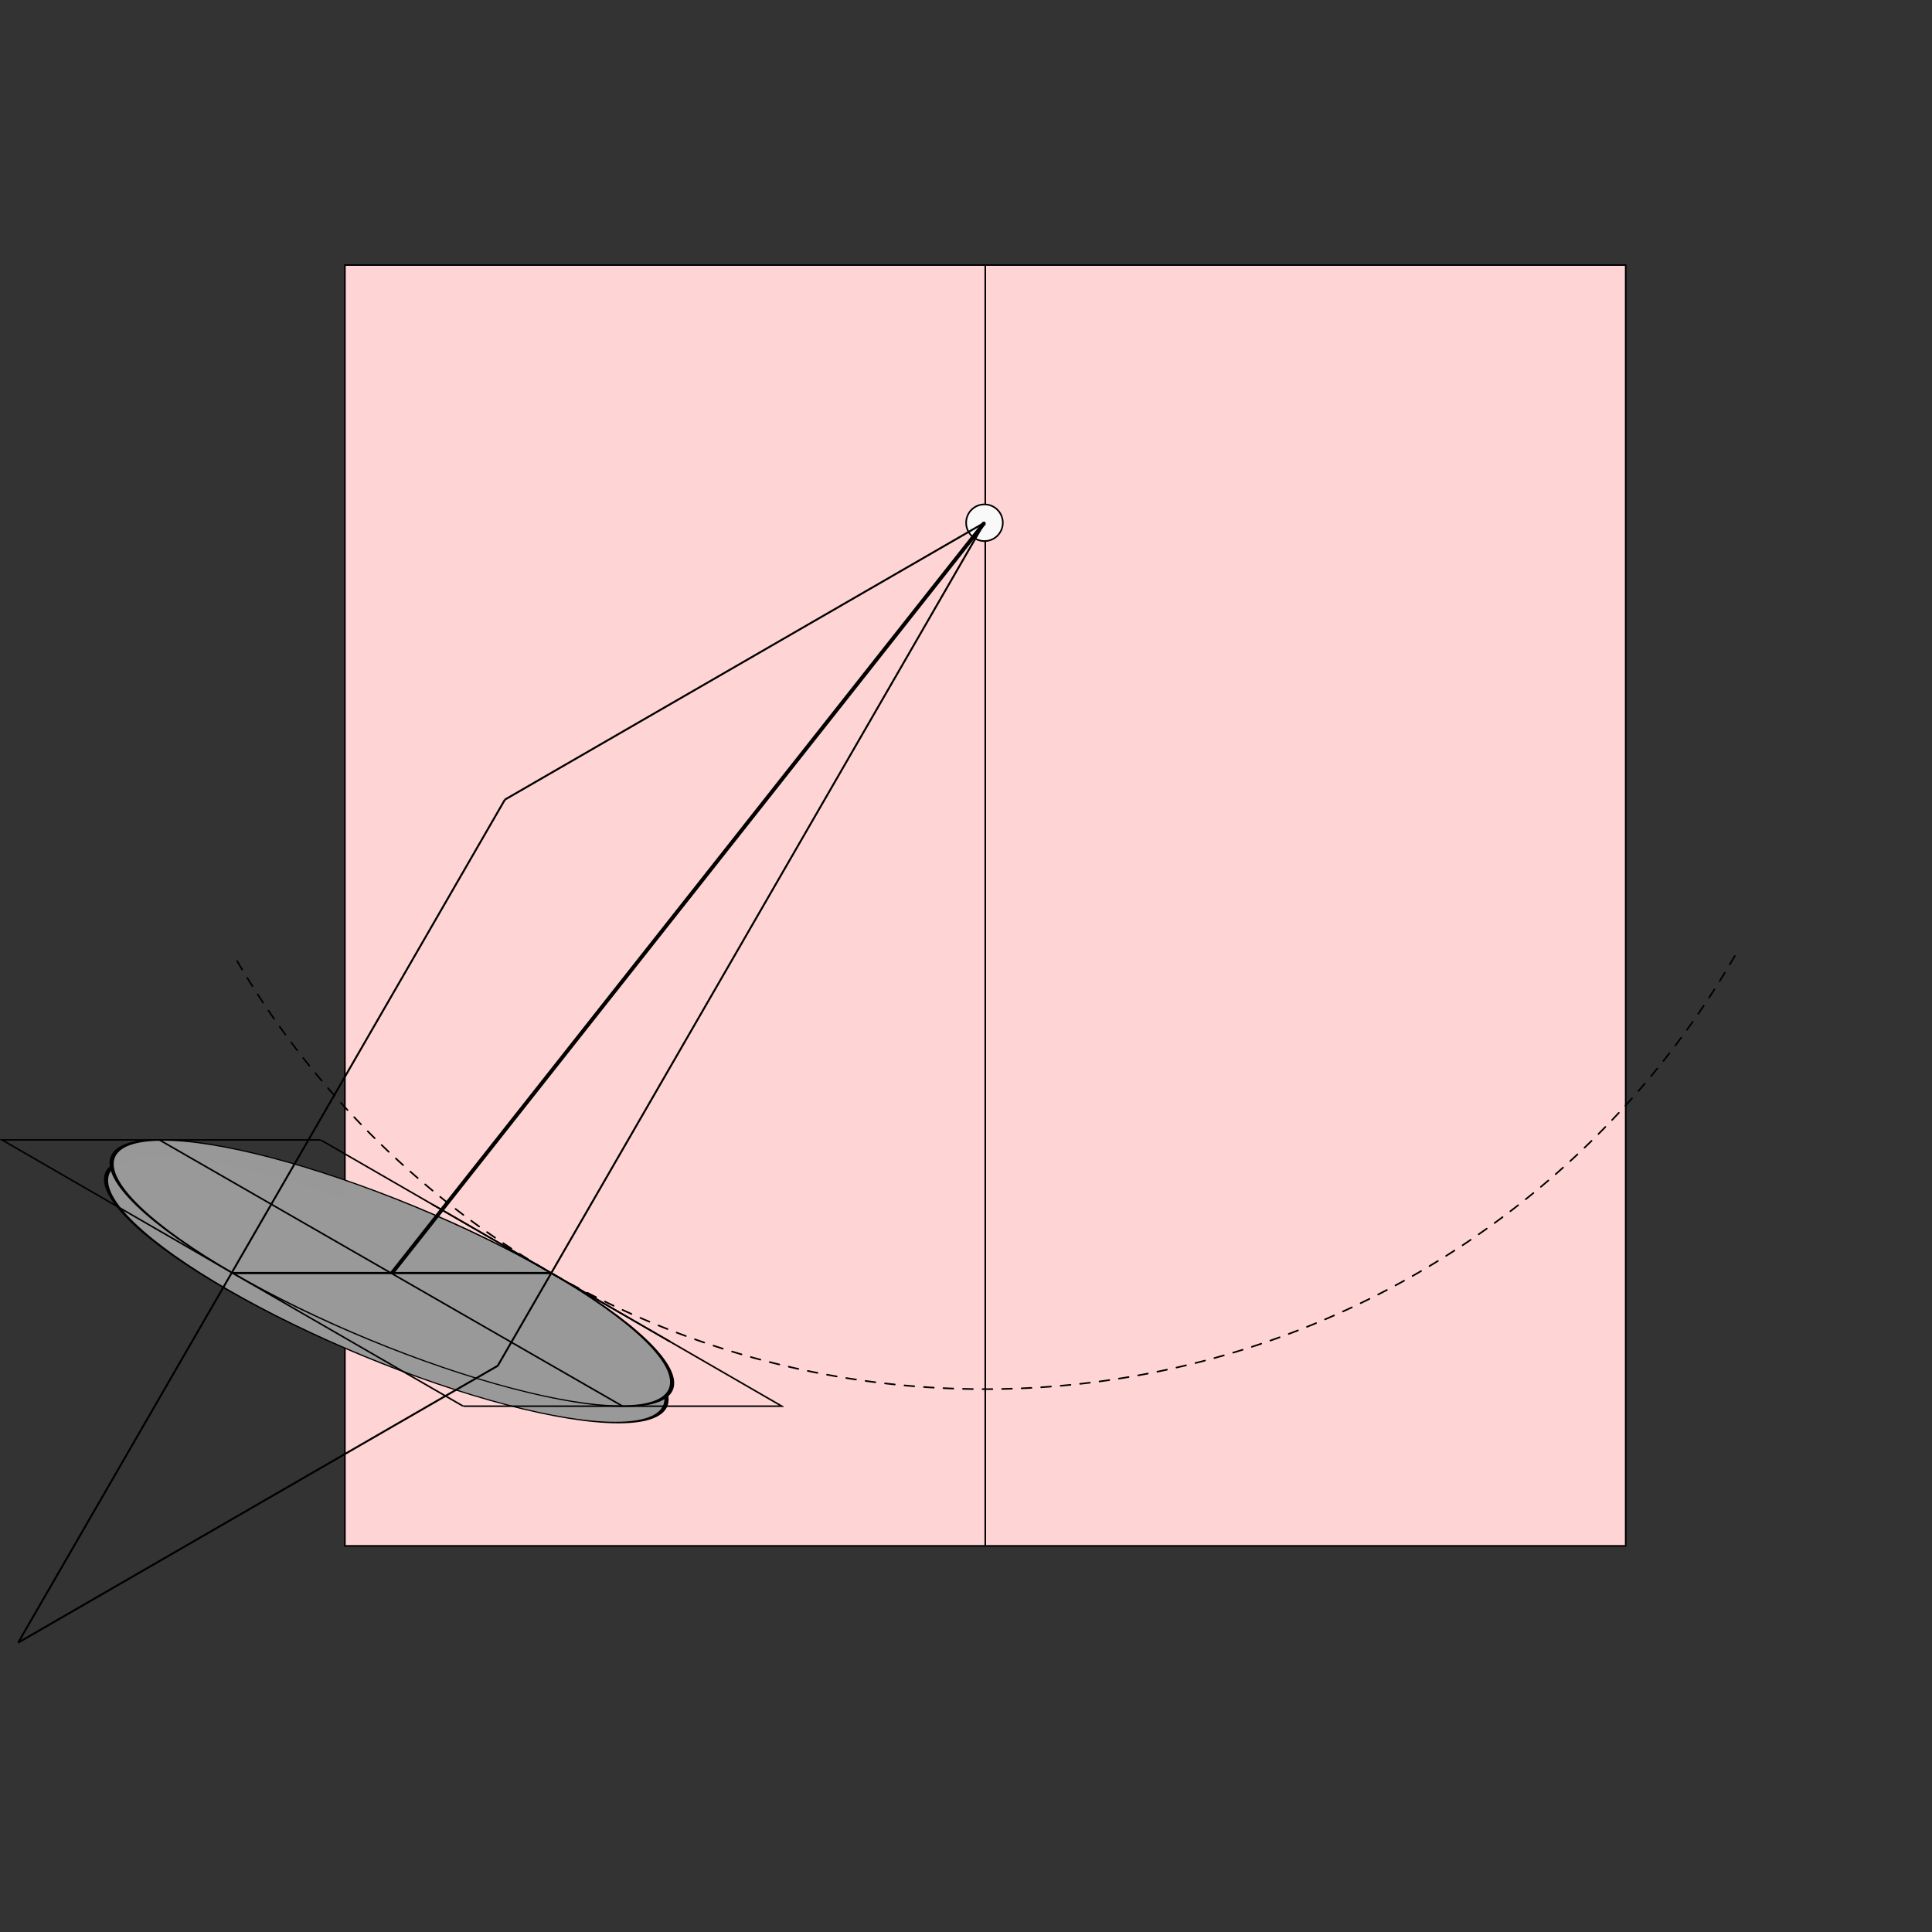 <?xml version="1.0" encoding="UTF-8" standalone="no"?>
<!-- Created with Inkscape (http://www.inkscape.org/) -->

<svg
   xmlns:dc="http://purl.org/dc/elements/1.1/"
   xmlns:cc="http://creativecommons.org/ns#"
   xmlns:rdf="http://www.w3.org/1999/02/22-rdf-syntax-ns#"
   xmlns:svg="http://www.w3.org/2000/svg"
   xmlns="http://www.w3.org/2000/svg"
   xmlns:sodipodi="http://sodipodi.sourceforge.net/DTD/sodipodi-0.dtd"
   xmlns:inkscape="http://www.inkscape.org/namespaces/inkscape"
   width="100mm"
   height="100mm"
   viewBox="0 0 100 100"
   version="1.1"
   id="svg8"
   inkscape:version="0.92.5 (2060ec1f9f, 2020-04-08)"
   sodipodi:docname="ex-0000.svg">
  <rect x="0" y="0" width="100" height="100" fill="#333333" stroke="none"/>
  <defs
     id="defs2" />
  <sodipodi:namedview
     id="base"
     pagecolor="#ffffff"
     bordercolor="#666666"
     borderopacity="1.0"
     inkscape:pageopacity="0.0"
     inkscape:pageshadow="2"
     inkscape:zoom="2.8284271"
     inkscape:cx="87.680085"
     inkscape:cy="131.54098"
     inkscape:document-units="mm"
     inkscape:current-layer="layer3"
     showgrid="false"
     inkscape:snap-bbox="true"
     inkscape:bbox-paths="true"
     inkscape:bbox-nodes="true"
     inkscape:snap-bbox-edge-midpoints="true"
     inkscape:snap-bbox-midpoints="true"
     inkscape:object-paths="true"
     inkscape:snap-intersection-paths="true"
     inkscape:snap-smooth-nodes="true"
     inkscape:snap-midpoints="true"
     inkscape:snap-object-midpoints="true"
     inkscape:snap-center="true"
     inkscape:snap-text-baseline="true"
     inkscape:snap-page="true"
     inkscape:window-width="1848"
     inkscape:window-height="1016"
     inkscape:window-x="72"
     inkscape:window-y="27"
     inkscape:window-maximized="1"
     showguides="false" />
  <g
     inkscape:label="ex-0000"
     inkscape:groupmode="layer"
     id="layer1"
     transform="translate(0,-197)"
     style="display:none">
    <path
       style="opacity:1;vector-effect:none;fill:none;fill-opacity:1;stroke:#000000;stroke-width:0.2;stroke-linecap:butt;stroke-linejoin:miter;stroke-miterlimit:4;stroke-dasharray:none;stroke-dashoffset:0;stroke-opacity:1"
       d="m 13.494,213.921 v 7.673"
       id="path815"
       inkscape:connector-curvature="0" />
    <path
       style="opacity:1;vector-effect:none;fill:none;fill-opacity:1;stroke:#000000;stroke-width:0.2;stroke-linecap:butt;stroke-linejoin:miter;stroke-miterlimit:4;stroke-dasharray:none;stroke-dashoffset:0;stroke-opacity:1"
       d="M 13.494,217.757 H 72.099"
       id="path817"
       inkscape:connector-curvature="0" />
    <path
       style="opacity:1;vector-effect:none;fill:none;fill-opacity:1;stroke:#000000;stroke-width:0.2;stroke-linecap:butt;stroke-linejoin:miter;stroke-miterlimit:4;stroke-dasharray:none;stroke-dashoffset:0;stroke-opacity:1"
       d="M 37.174,218.436 H 50.467"
       id="path819"
       inkscape:connector-curvature="0" />
    <path
       style="opacity:1;vector-effect:none;fill:none;fill-opacity:1;stroke:#000000;stroke-width:0.2;stroke-linecap:butt;stroke-linejoin:miter;stroke-miterlimit:4;stroke-dasharray:none;stroke-dashoffset:0;stroke-opacity:1"
       d="m 43.821,220.023 20.577,52.814"
       id="path823"
       inkscape:connector-curvature="0"
       sodipodi:nodetypes="cc" />
    <path
       style="opacity:1;fill:#ffffff;fill-opacity:0.996;fill-rule:evenodd;stroke:#000000;stroke-width:0.2;stroke-linecap:round;stroke-linejoin:round;stroke-miterlimit:4;stroke-dasharray:none;stroke-dashoffset:0;stroke-opacity:1;paint-order:normal"
       id="path821"
       sodipodi:type="arc"
       sodipodi:cx="43.820576"
       sodipodi:cy="220.27287"
       sodipodi:rx="1.8052552"
       sodipodi:ry="1.8052552"
       sodipodi:start="0"
       sodipodi:end="3.1415927"
       sodipodi:open="true"
       d="m 45.626,220.273 a 1.805,1.805 0 0 1 -0.903,1.563 1.805,1.805 0 0 1 -1.805,0 1.805,1.805 0 0 1 -0.903,-1.563" />
    <circle
       style="opacity:1;fill:#e6e6e6;fill-opacity:0.996;fill-rule:evenodd;stroke:#000000;stroke-width:0.2;stroke-linecap:round;stroke-linejoin:round;stroke-miterlimit:4;stroke-dasharray:none;stroke-dashoffset:0;stroke-opacity:1;paint-order:normal"
       id="path821-3"
       cx="64.491"
       cy="272.874"
       r="2.632" />
    <rect
       style="opacity:1;fill:#e6e6e6;fill-opacity:0.996;fill-rule:evenodd;stroke:#000000;stroke-width:0.2;stroke-linecap:round;stroke-linejoin:round;stroke-miterlimit:4;stroke-dasharray:none;stroke-dashoffset:0;stroke-opacity:1;paint-order:normal"
       id="rect859"
       width="13.246"
       height="1.905"
       x="37.174"
       y="218.436" />
    <g
       transform="matrix(-0.689,0,0,-0.486,50.734,263.665)"
       style="display:inline"
       id="g1670-0">
      <ellipse
         ry="2.835"
         rx="0.945"
         cy="90.173"
         cx="21.804"
         id="path1387-68"
         style="opacity:1;fill:none;fill-opacity:1;fill-rule:evenodd;stroke:#000000;stroke-width:0.1;stroke-linecap:round;stroke-linejoin:round;stroke-miterlimit:4;stroke-dasharray:none;stroke-dashoffset:0;stroke-opacity:1;paint-order:stroke fill markers" />
      <ellipse
         ry="2.835"
         rx="0.945"
         cy="90.173"
         cx="22.719"
         id="path1387-6-92"
         style="opacity:1;fill:none;fill-opacity:1;fill-rule:evenodd;stroke:#000000;stroke-width:0.1;stroke-linecap:round;stroke-linejoin:round;stroke-miterlimit:4;stroke-dasharray:none;stroke-dashoffset:0;stroke-opacity:1;paint-order:stroke fill markers" />
      <ellipse
         ry="2.835"
         rx="0.945"
         cy="90.173"
         cx="23.634"
         id="path1387-6-7-6"
         style="opacity:1;fill:none;fill-opacity:1;fill-rule:evenodd;stroke:#000000;stroke-width:0.1;stroke-linecap:round;stroke-linejoin:round;stroke-miterlimit:4;stroke-dasharray:none;stroke-dashoffset:0;stroke-opacity:1;paint-order:stroke fill markers" />
      <ellipse
         ry="2.835"
         rx="0.945"
         cy="90.173"
         cx="25.465"
         id="path1387-6-5-6"
         style="opacity:1;fill:none;fill-opacity:1;fill-rule:evenodd;stroke:#000000;stroke-width:0.1;stroke-linecap:round;stroke-linejoin:round;stroke-miterlimit:4;stroke-dasharray:none;stroke-dashoffset:0;stroke-opacity:1;paint-order:stroke fill markers" />
      <ellipse
         ry="2.835"
         rx="0.945"
         cy="90.173"
         cx="20.889"
         id="path1387-6-3-4"
         style="opacity:1;fill:none;fill-opacity:1;fill-rule:evenodd;stroke:#000000;stroke-width:0.1;stroke-linecap:round;stroke-linejoin:round;stroke-miterlimit:4;stroke-dasharray:none;stroke-dashoffset:0;stroke-opacity:1;paint-order:stroke fill markers" />
      <ellipse
         ry="2.835"
         rx="0.945"
         cy="90.173"
         cx="24.549"
         id="path1387-6-56-9"
         style="opacity:1;fill:none;fill-opacity:1;fill-rule:evenodd;stroke:#000000;stroke-width:0.1;stroke-linecap:round;stroke-linejoin:round;stroke-miterlimit:4;stroke-dasharray:none;stroke-dashoffset:0;stroke-opacity:1;paint-order:stroke fill markers" />
      <ellipse
         ry="2.835"
         rx="0.945"
         cy="90.173"
         cx="27.295"
         id="path1387-6-2-5"
         style="opacity:1;fill:none;fill-opacity:1;fill-rule:evenodd;stroke:#000000;stroke-width:0.1;stroke-linecap:round;stroke-linejoin:round;stroke-miterlimit:4;stroke-dasharray:none;stroke-dashoffset:0;stroke-opacity:1;paint-order:stroke fill markers" />
      <ellipse
         ry="2.835"
         rx="0.945"
         cy="90.173"
         cx="26.38"
         id="path1387-6-9-0"
         style="opacity:1;fill:none;fill-opacity:1;fill-rule:evenodd;stroke:#000000;stroke-width:0.1;stroke-linecap:round;stroke-linejoin:round;stroke-miterlimit:4;stroke-dasharray:none;stroke-dashoffset:0;stroke-opacity:1;paint-order:stroke fill markers" />
      <ellipse
         ry="2.835"
         rx="0.945"
         cy="90.173"
         cx="28.21"
         id="path1387-6-1-4"
         style="opacity:1;fill:none;fill-opacity:1;fill-rule:evenodd;stroke:#000000;stroke-width:0.1;stroke-linecap:round;stroke-linejoin:round;stroke-miterlimit:4;stroke-dasharray:none;stroke-dashoffset:0;stroke-opacity:1;paint-order:stroke fill markers" />
      <ellipse
         ry="2.835"
         rx="0.945"
         cy="90.173"
         cx="30.041"
         id="path1387-2-8"
         style="opacity:1;fill:none;fill-opacity:1;fill-rule:evenodd;stroke:#000000;stroke-width:0.1;stroke-linecap:round;stroke-linejoin:round;stroke-miterlimit:4;stroke-dasharray:none;stroke-dashoffset:0;stroke-opacity:1;paint-order:stroke fill markers" />
      <ellipse
         ry="2.835"
         rx="0.945"
         cy="90.173"
         cx="30.956"
         id="path1387-6-70-7"
         style="opacity:1;fill:none;fill-opacity:1;fill-rule:evenodd;stroke:#000000;stroke-width:0.1;stroke-linecap:round;stroke-linejoin:round;stroke-miterlimit:4;stroke-dasharray:none;stroke-dashoffset:0;stroke-opacity:1;paint-order:stroke fill markers" />
      <ellipse
         ry="2.835"
         rx="0.945"
         cy="90.173"
         cx="31.871"
         id="path1387-6-7-9-1"
         style="opacity:1;fill:none;fill-opacity:1;fill-rule:evenodd;stroke:#000000;stroke-width:0.1;stroke-linecap:round;stroke-linejoin:round;stroke-miterlimit:4;stroke-dasharray:none;stroke-dashoffset:0;stroke-opacity:1;paint-order:stroke fill markers" />
      <ellipse
         ry="2.835"
         rx="0.945"
         cy="90.173"
         cx="33.702"
         id="path1387-6-5-3-7"
         style="opacity:1;fill:none;fill-opacity:1;fill-rule:evenodd;stroke:#000000;stroke-width:0.1;stroke-linecap:round;stroke-linejoin:round;stroke-miterlimit:4;stroke-dasharray:none;stroke-dashoffset:0;stroke-opacity:1;paint-order:stroke fill markers" />
      <ellipse
         ry="2.835"
         rx="0.945"
         cy="90.173"
         cx="29.126"
         id="path1387-6-3-6-2"
         style="opacity:1;fill:none;fill-opacity:1;fill-rule:evenodd;stroke:#000000;stroke-width:0.1;stroke-linecap:round;stroke-linejoin:round;stroke-miterlimit:4;stroke-dasharray:none;stroke-dashoffset:0;stroke-opacity:1;paint-order:stroke fill markers" />
      <ellipse
         ry="2.835"
         rx="0.945"
         cy="90.173"
         cx="32.786"
         id="path1387-6-56-0-72"
         style="opacity:1;fill:none;fill-opacity:1;fill-rule:evenodd;stroke:#000000;stroke-width:0.1;stroke-linecap:round;stroke-linejoin:round;stroke-miterlimit:4;stroke-dasharray:none;stroke-dashoffset:0;stroke-opacity:1;paint-order:stroke fill markers" />
      <ellipse
         ry="2.835"
         rx="0.945"
         cy="90.173"
         cx="35.532"
         id="path1387-6-2-6-2"
         style="opacity:1;fill:none;fill-opacity:1;fill-rule:evenodd;stroke:#000000;stroke-width:0.1;stroke-linecap:round;stroke-linejoin:round;stroke-miterlimit:4;stroke-dasharray:none;stroke-dashoffset:0;stroke-opacity:1;paint-order:stroke fill markers" />
      <ellipse
         ry="2.835"
         rx="0.945"
         cy="90.173"
         cx="34.617"
         id="path1387-6-9-2-61"
         style="opacity:1;fill:none;fill-opacity:1;fill-rule:evenodd;stroke:#000000;stroke-width:0.1;stroke-linecap:round;stroke-linejoin:round;stroke-miterlimit:4;stroke-dasharray:none;stroke-dashoffset:0;stroke-opacity:1;paint-order:stroke fill markers" />
      <ellipse
         ry="2.835"
         rx="0.945"
         cy="90.173"
         cx="36.447"
         id="path1387-6-1-6-0"
         style="opacity:1;fill:none;fill-opacity:1;fill-rule:evenodd;stroke:#000000;stroke-width:0.1;stroke-linecap:round;stroke-linejoin:round;stroke-miterlimit:4;stroke-dasharray:none;stroke-dashoffset:0;stroke-opacity:1;paint-order:stroke fill markers" />
      <ellipse
         ry="2.835"
         rx="0.945"
         cy="90.173"
         cx="38.278"
         id="path1387-1-6"
         style="opacity:1;fill:none;fill-opacity:1;fill-rule:evenodd;stroke:#000000;stroke-width:0.1;stroke-linecap:round;stroke-linejoin:round;stroke-miterlimit:4;stroke-dasharray:none;stroke-dashoffset:0;stroke-opacity:1;paint-order:stroke fill markers" />
      <ellipse
         ry="2.835"
         rx="0.945"
         cy="90.173"
         cx="39.193"
         id="path1387-6-8-1"
         style="opacity:1;fill:none;fill-opacity:1;fill-rule:evenodd;stroke:#000000;stroke-width:0.1;stroke-linecap:round;stroke-linejoin:round;stroke-miterlimit:4;stroke-dasharray:none;stroke-dashoffset:0;stroke-opacity:1;paint-order:stroke fill markers" />
      <ellipse
         ry="2.835"
         rx="0.945"
         cy="90.173"
         cx="40.108"
         id="path1387-6-7-7-5"
         style="opacity:1;fill:none;fill-opacity:1;fill-rule:evenodd;stroke:#000000;stroke-width:0.1;stroke-linecap:round;stroke-linejoin:round;stroke-miterlimit:4;stroke-dasharray:none;stroke-dashoffset:0;stroke-opacity:1;paint-order:stroke fill markers" />
      <ellipse
         ry="2.835"
         rx="0.945"
         cy="90.173"
         cx="41.938"
         id="path1387-6-5-9-9"
         style="opacity:1;fill:none;fill-opacity:1;fill-rule:evenodd;stroke:#000000;stroke-width:0.1;stroke-linecap:round;stroke-linejoin:round;stroke-miterlimit:4;stroke-dasharray:none;stroke-dashoffset:0;stroke-opacity:1;paint-order:stroke fill markers" />
      <ellipse
         ry="2.835"
         rx="0.945"
         cy="90.173"
         cx="37.362"
         id="path1387-6-3-2-4"
         style="opacity:1;fill:none;fill-opacity:1;fill-rule:evenodd;stroke:#000000;stroke-width:0.1;stroke-linecap:round;stroke-linejoin:round;stroke-miterlimit:4;stroke-dasharray:none;stroke-dashoffset:0;stroke-opacity:1;paint-order:stroke fill markers" />
      <ellipse
         ry="2.835"
         rx="0.945"
         cy="90.173"
         cx="41.023"
         id="path1387-6-56-02-9"
         style="opacity:1;fill:none;fill-opacity:1;fill-rule:evenodd;stroke:#000000;stroke-width:0.1;stroke-linecap:round;stroke-linejoin:round;stroke-miterlimit:4;stroke-dasharray:none;stroke-dashoffset:0;stroke-opacity:1;paint-order:stroke fill markers" />
      <ellipse
         ry="2.835"
         rx="0.945"
         cy="90.173"
         cx="43.769"
         id="path1387-6-2-3-0"
         style="opacity:1;fill:none;fill-opacity:1;fill-rule:evenodd;stroke:#000000;stroke-width:0.1;stroke-linecap:round;stroke-linejoin:round;stroke-miterlimit:4;stroke-dasharray:none;stroke-dashoffset:0;stroke-opacity:1;paint-order:stroke fill markers" />
      <ellipse
         ry="2.835"
         rx="0.945"
         cy="90.173"
         cx="42.854"
         id="path1387-6-9-7-9"
         style="opacity:1;fill:none;fill-opacity:1;fill-rule:evenodd;stroke:#000000;stroke-width:0.1;stroke-linecap:round;stroke-linejoin:round;stroke-miterlimit:4;stroke-dasharray:none;stroke-dashoffset:0;stroke-opacity:1;paint-order:stroke fill markers" />
      <ellipse
         ry="2.835"
         rx="0.945"
         cy="90.173"
         cx="44.684"
         id="path1387-6-1-5-1"
         style="opacity:1;fill:none;fill-opacity:1;fill-rule:evenodd;stroke:#000000;stroke-width:0.1;stroke-linecap:round;stroke-linejoin:round;stroke-miterlimit:4;stroke-dasharray:none;stroke-dashoffset:0;stroke-opacity:1;paint-order:stroke fill markers" />
      <ellipse
         ry="2.835"
         rx="0.945"
         cy="90.173"
         cx="46.514"
         id="path1387-2-9-7"
         style="opacity:1;fill:none;fill-opacity:1;fill-rule:evenodd;stroke:#000000;stroke-width:0.1;stroke-linecap:round;stroke-linejoin:round;stroke-miterlimit:4;stroke-dasharray:none;stroke-dashoffset:0;stroke-opacity:1;paint-order:stroke fill markers" />
      <ellipse
         ry="2.835"
         rx="0.945"
         cy="90.173"
         cx="47.43"
         id="path1387-6-70-2-7"
         style="opacity:1;fill:none;fill-opacity:1;fill-rule:evenodd;stroke:#000000;stroke-width:0.1;stroke-linecap:round;stroke-linejoin:round;stroke-miterlimit:4;stroke-dasharray:none;stroke-dashoffset:0;stroke-opacity:1;paint-order:stroke fill markers" />
      <ellipse
         ry="2.835"
         rx="0.945"
         cy="90.173"
         cx="48.345"
         id="path1387-6-7-9-2-1"
         style="opacity:1;fill:none;fill-opacity:1;fill-rule:evenodd;stroke:#000000;stroke-width:0.1;stroke-linecap:round;stroke-linejoin:round;stroke-miterlimit:4;stroke-dasharray:none;stroke-dashoffset:0;stroke-opacity:1;paint-order:stroke fill markers" />
      <ellipse
         ry="2.835"
         rx="0.945"
         cy="90.173"
         cx="50.175"
         id="path1387-6-5-3-8-1"
         style="opacity:1;fill:none;fill-opacity:1;fill-rule:evenodd;stroke:#000000;stroke-width:0.1;stroke-linecap:round;stroke-linejoin:round;stroke-miterlimit:4;stroke-dasharray:none;stroke-dashoffset:0;stroke-opacity:1;paint-order:stroke fill markers" />
      <ellipse
         ry="2.835"
         rx="0.945"
         cy="90.173"
         cx="45.599"
         id="path1387-6-3-6-9-5"
         style="opacity:1;fill:none;fill-opacity:1;fill-rule:evenodd;stroke:#000000;stroke-width:0.1;stroke-linecap:round;stroke-linejoin:round;stroke-miterlimit:4;stroke-dasharray:none;stroke-dashoffset:0;stroke-opacity:1;paint-order:stroke fill markers" />
      <ellipse
         ry="2.835"
         rx="0.945"
         cy="90.173"
         cx="49.26"
         id="path1387-6-56-0-7-9"
         style="opacity:1;fill:none;fill-opacity:1;fill-rule:evenodd;stroke:#000000;stroke-width:0.1;stroke-linecap:round;stroke-linejoin:round;stroke-miterlimit:4;stroke-dasharray:none;stroke-dashoffset:0;stroke-opacity:1;paint-order:stroke fill markers" />
      <ellipse
         ry="2.835"
         rx="0.945"
         cy="90.173"
         cx="52.006"
         id="path1387-6-2-6-3-7"
         style="opacity:1;fill:none;fill-opacity:1;fill-rule:evenodd;stroke:#000000;stroke-width:0.1;stroke-linecap:round;stroke-linejoin:round;stroke-miterlimit:4;stroke-dasharray:none;stroke-dashoffset:0;stroke-opacity:1;paint-order:stroke fill markers" />
      <ellipse
         ry="2.835"
         rx="0.945"
         cy="90.173"
         cx="51.09"
         id="path1387-6-9-2-6-7"
         style="opacity:1;fill:none;fill-opacity:1;fill-rule:evenodd;stroke:#000000;stroke-width:0.1;stroke-linecap:round;stroke-linejoin:round;stroke-miterlimit:4;stroke-dasharray:none;stroke-dashoffset:0;stroke-opacity:1;paint-order:stroke fill markers" />
      <ellipse
         ry="2.835"
         rx="0.945"
         cy="90.173"
         cx="52.921"
         id="path1387-6-1-6-1-6"
         style="opacity:1;fill:none;fill-opacity:1;fill-rule:evenodd;stroke:#000000;stroke-width:0.1;stroke-linecap:round;stroke-linejoin:round;stroke-miterlimit:4;stroke-dasharray:none;stroke-dashoffset:0;stroke-opacity:1;paint-order:stroke fill markers" />
    </g>
  </g>
  <g
     inkscape:groupmode="layer"
     id="layer2"
     inkscape:label="ex-0001-a"
     style="display:none">
    <rect
       style="opacity:1;fill:#f9f9f9;fill-opacity:0.996;fill-rule:evenodd;stroke:#000000;stroke-width:0.1;stroke-linecap:round;stroke-linejoin:round;stroke-miterlimit:4;stroke-dasharray:none;stroke-dashoffset:0;stroke-opacity:1;paint-order:normal"
       id="rect1884"
       width="85.312"
       height="60.563"
       x="7.109"
       y="15.553" />
    <path
       style="opacity:1;vector-effect:none;fill:none;fill-opacity:1;stroke:#000000;stroke-width:0.1;stroke-linecap:butt;stroke-linejoin:miter;stroke-miterlimit:4;stroke-dasharray:none;stroke-dashoffset:0;stroke-opacity:1"
       d="M 3.528,76.116 H 97.354"
       id="path1849"
       inkscape:connector-curvature="0"
       sodipodi:nodetypes="cc" />
    <rect
       style="opacity:1;fill:#e6e6e6;fill-opacity:0.996;fill-rule:evenodd;stroke:#000000;stroke-width:0.2;stroke-linecap:round;stroke-linejoin:round;stroke-miterlimit:4;stroke-dasharray:none;stroke-dashoffset:0;stroke-opacity:1;paint-order:normal"
       id="rect1870"
       width="1.451"
       height="57.288"
       x="54.523"
       y="-1.713"
       transform="rotate(30)" />
    <path
       style="opacity:1;vector-effect:none;fill:none;fill-opacity:1;stroke:#000000;stroke-width:0.3;stroke-linecap:butt;stroke-linejoin:miter;stroke-miterlimit:4;stroke-dasharray:none;stroke-dashoffset:0;stroke-opacity:1"
       d="M 35.009,51.309 77.975,76.116"
       id="path1878"
       inkscape:connector-curvature="0" />
    <circle
       style="opacity:1;fill:#ffffff;fill-opacity:0.996;fill-rule:evenodd;stroke:#000000;stroke-width:0.3;stroke-linecap:round;stroke-linejoin:round;stroke-miterlimit:4;stroke-dasharray:none;stroke-dashoffset:0;stroke-opacity:1;paint-order:normal"
       id="path1882"
       cx="78.05"
       cy="76.246"
       r="1.159" />
  </g>
  <g
     inkscape:groupmode="layer"
     id="layer3"
     inkscape:label="ex-0001-b"
     style="display:inline">
    <rect
       style="opacity:1;fill:#ffd5d5;fill-opacity:0.996;fill-rule:evenodd;stroke:#000000;stroke-width:0.084;stroke-linecap:round;stroke-linejoin:round;stroke-miterlimit:4;stroke-dasharray:none;stroke-dashoffset:0;stroke-opacity:1;paint-order:normal"
       id="rect1889"
       width="66.296"
       height="66.296"
       x="17.851"
       y="13.719" />
    <path
       style="opacity:1;vector-effect:none;fill:none;fill-opacity:1;stroke:#000000;stroke-width:0.084;stroke-linecap:butt;stroke-linejoin:miter;stroke-miterlimit:4;stroke-dasharray:none;stroke-dashoffset:0;stroke-opacity:1"
       d="M 50.998,13.719 V 80.015"
       id="path1891"
       inkscape:connector-curvature="0" />
    <circle
       style="opacity:1;fill:#f9f9f9;fill-opacity:0.996;fill-rule:evenodd;stroke:#000000;stroke-width:0.084;stroke-linecap:round;stroke-linejoin:round;stroke-miterlimit:4;stroke-dasharray:none;stroke-dashoffset:0;stroke-opacity:1;paint-order:normal"
       id="path1893"
       cx="50.956"
       cy="27.057"
       r="0.949" />
    <ellipse
       style="opacity:1;fill:#999999;fill-opacity:0.996;fill-rule:evenodd;stroke:#000000;stroke-width:0.161;stroke-linecap:round;stroke-linejoin:round;stroke-miterlimit:4;stroke-dasharray:none;stroke-dashoffset:0;stroke-opacity:1;paint-order:normal"
       id="path1969-6"
       cx="133.483"
       cy="95.601"
       rx="13.781"
       ry="8.247"
       transform="matrix(0.866,0.5,-1,0,0,0)" />
    <ellipse
       style="opacity:1;fill:#999999;fill-opacity:0.996;fill-rule:evenodd;stroke:#000000;stroke-width:0.161;stroke-linecap:round;stroke-linejoin:round;stroke-miterlimit:4;stroke-dasharray:none;stroke-dashoffset:0;stroke-opacity:1;paint-order:normal"
       id="path1969"
       cx="131.785"
       cy="93.842"
       rx="13.781"
       ry="8.247"
       transform="matrix(0.866,0.5,-1,0,0,0)" />
    <path
       style="opacity:1;fill:none;fill-opacity:0.996;fill-rule:evenodd;stroke:#000000;stroke-width:0.084;stroke-linecap:round;stroke-linejoin:round;stroke-miterlimit:4;stroke-dasharray:0.506, 0.506;stroke-dashoffset:0;stroke-opacity:1;paint-order:normal"
       id="path1912"
       sodipodi:type="arc"
       sodipodi:cx="50.956287"
       sodipodi:cy="27.056538"
       sodipodi:rx="44.844173"
       sodipodi:ry="44.844173"
       sodipodi:start="0.52359878"
       sodipodi:end="2.6179939"
       sodipodi:open="true"
       d="M 89.792,49.479 A 44.844,44.844 0 0 1 50.956,71.901 44.844,44.844 0 0 1 12.12,49.479" />
    <path
       style="opacity:1;vector-effect:none;fill:none;fill-opacity:1;stroke:#000000;stroke-width:0.2;stroke-linecap:butt;stroke-linejoin:miter;stroke-miterlimit:4;stroke-dasharray:none;stroke-dashoffset:0;stroke-opacity:1"
       d="M 20.288,65.893 50.956,27.057"
       id="path1918"
       inkscape:connector-curvature="0"
       sodipodi:nodetypes="cc" />
    <path
       style="opacity:1;vector-effect:none;fill:none;fill-opacity:1;stroke:#000000;stroke-width:0.084;stroke-linecap:butt;stroke-linejoin:miter;stroke-miterlimit:4;stroke-dasharray:none;stroke-dashoffset:0;stroke-opacity:1"
       d="m 22.376,62.338 12.316,7.11"
       id="path1920"
       inkscape:connector-curvature="0" />
    <rect
       style="opacity:1;fill:none;fill-opacity:0.996;fill-rule:evenodd;stroke:#000000;stroke-width:0.161;stroke-linecap:round;stroke-linejoin:round;stroke-miterlimit:4;stroke-dasharray:none;stroke-dashoffset:0;stroke-opacity:1;paint-order:normal"
       id="rect1967"
       width="27.562"
       height="16.493"
       x="118.005"
       y="85.595"
       transform="matrix(0.866,0.5,-1,0,0,0)" />
    <path
       style="opacity:1;vector-effect:none;fill:none;fill-opacity:1;stroke:#000000;stroke-width:0.114;stroke-linecap:butt;stroke-linejoin:miter;stroke-miterlimit:4;stroke-dasharray:none;stroke-dashoffset:0;stroke-opacity:1"
       d="M 28.534,65.893 H 12.041"
       id="path1971"
       inkscape:connector-curvature="0" />
    <path
       style="opacity:1;vector-effect:none;fill:none;fill-opacity:1;stroke:#000000;stroke-width:0.084;stroke-linecap:butt;stroke-linejoin:miter;stroke-miterlimit:4;stroke-dasharray:none;stroke-dashoffset:0;stroke-opacity:1"
       d="M 8.252,59.003 32.222,72.783"
       id="path1973"
       inkscape:connector-curvature="0" />
    <path
       style="opacity:1;vector-effect:none;fill:none;fill-opacity:1;stroke:#000000;stroke-width:0.1;stroke-linecap:butt;stroke-linejoin:miter;stroke-miterlimit:4;stroke-dasharray:none;stroke-dashoffset:0;stroke-opacity:1"
       d="M 50.956,27.057 25.763,70.692 0.941,85.023"
       id="path2000"
       inkscape:connector-curvature="0"
       sodipodi:nodetypes="ccc" />
    <path
       style="opacity:1;vector-effect:none;fill:none;fill-opacity:1;stroke:#000000;stroke-width:0.1;stroke-linecap:butt;stroke-linejoin:miter;stroke-miterlimit:4;stroke-dasharray:none;stroke-dashoffset:0;stroke-opacity:1"
       d="M 26.134,41.388 0.941,85.023"
       id="path2002"
       inkscape:connector-curvature="0" />
    <path
       style="opacity:1;vector-effect:none;fill:none;fill-opacity:1;stroke:#000000;stroke-width:0.1;stroke-linecap:butt;stroke-linejoin:miter;stroke-miterlimit:4;stroke-dasharray:none;stroke-dashoffset:0;stroke-opacity:1"
       d="M 26.134,41.388 50.998,27.032"
       id="path2004"
       inkscape:connector-curvature="0" />
  </g>
</svg>
